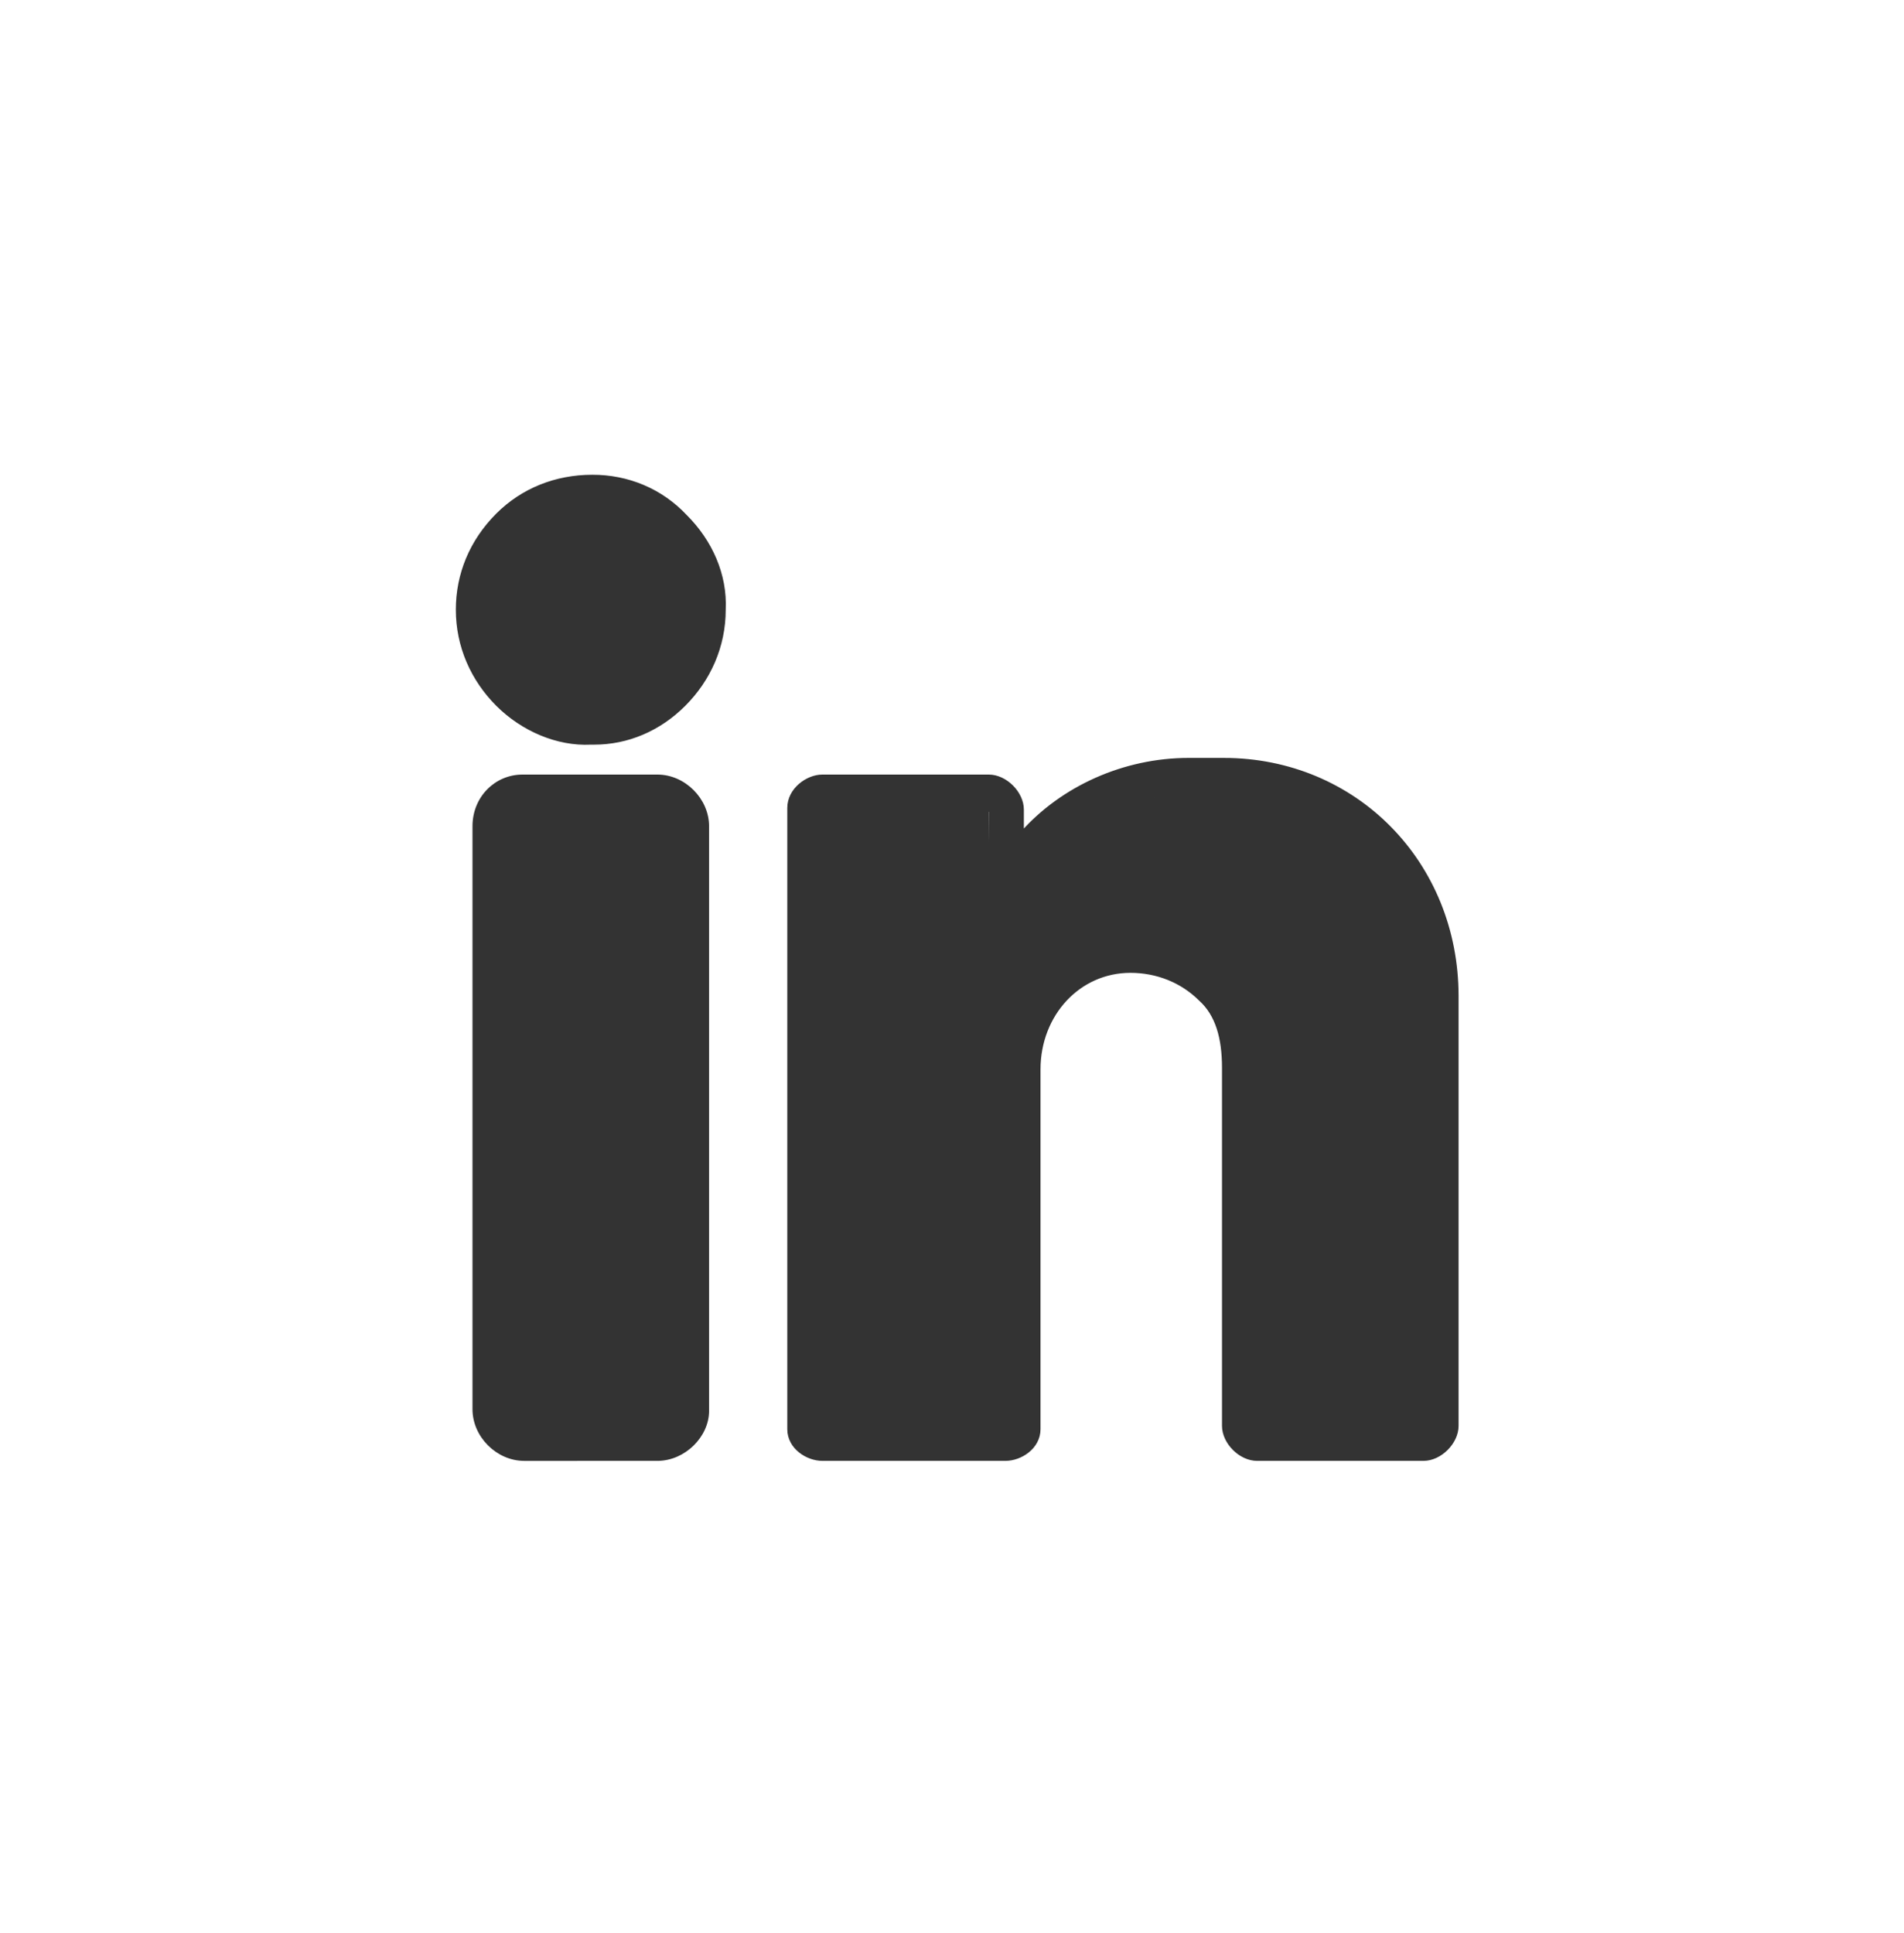 <?xml version="1.0" encoding="UTF-8" standalone="no"?>
<svg
   xmlns:dc="http://purl.org/dc/elements/1.1/"
   xmlns:cc="http://creativecommons.org/ns#"
   xmlns:rdf="http://www.w3.org/1999/02/22-rdf-syntax-ns#"
   xmlns:svg="http://www.w3.org/2000/svg"
   xmlns="http://www.w3.org/2000/svg"
   xmlns:xlink="http://www.w3.org/1999/xlink"
   xmlns:sodipodi="http://sodipodi.sourceforge.net/DTD/sodipodi-0.dtd"
   xmlns:inkscape="http://www.inkscape.org/namespaces/inkscape"
   width="198mm"
   height="201mm"
   viewBox="0 0 198 201"
   version="1.1"
   id="svg37"
   inkscape:version="0.92.5 (2060ec1f9f, 2020-04-08)"
   sodipodi:docname="icon-linkedin.svg"
   inkscape:export-filename="/home/dipper_gomes_/Documentos/Meus_Projetos/Meu-Site/_imagens/linkedin.png"
   inkscape:export-xdpi="90"
   inkscape:export-ydpi="90">
  <defs
     id="defs31">
    <linearGradient
       inkscape:collect="always"
       id="linearGradient3996">
      <stop
         style="stop-color:#000000;stop-opacity:1;"
         offset="0"
         id="stop3992" />
      <stop
         style="stop-color:#000000;stop-opacity:0;"
         offset="1"
         id="stop3994" />
    </linearGradient>
    <linearGradient
       inkscape:collect="always"
       xlink:href="#linearGradient3996"
       id="linearGradient3998"
       x1="3424.337"
       y1="623.534"
       x2="3717.402"
       y2="623.534"
       gradientUnits="userSpaceOnUse" />
  </defs>
  <sodipodi:namedview
     id="base"
     pagecolor="#ffffff"
     bordercolor="#666666"
     borderopacity="1.0"
     inkscape:pageopacity="0.0"
     inkscape:pageshadow="2"
     inkscape:zoom="1"
     inkscape:cx="591.73246"
     inkscape:cy="426.14998"
     inkscape:document-units="mm"
     inkscape:current-layer="layer1"
     inkscape:document-rotation="0"
     showgrid="false"
     inkscape:window-width="1366"
     inkscape:window-height="704"
     inkscape:window-x="0"
     inkscape:window-y="27"
     inkscape:window-maximized="1" />
  <g
     inkscape:label="Layer 1"
     inkscape:groupmode="layer"
     id="layer1">
    <g
       id="g67"
       transform="matrix(0.353,0,0,0.353,31.156,51.19)"
       style="fill:#333333;fill-opacity:1;stroke:#333333;stroke-opacity:1;stroke-width:1.001;stroke-miterlimit:4;stroke-dasharray:none">
      <g
         id="g4248"
         transform="matrix(0.575,0,0,0.575,46.526,-7.111)"
         style="fill:#333333;fill-opacity:1;stroke:#333333;stroke-width:1.739;stroke-miterlimit:4;stroke-dasharray:none;stroke-opacity:1"
         inkscape:export-filename="/home/dipper_gomes_/Documentos/Meus_Projetos/Meu-Site/_imagens/linkedin.png"
         inkscape:export-xdpi="90"
         inkscape:export-ydpi="90">
        <g
           transform="translate(1)"
           id="g4188"
           style="fill:#333333;fill-opacity:1;stroke:#333333;stroke-width:1.739;stroke-miterlimit:4;stroke-dasharray:none;stroke-opacity:1">
          <g
             id="g4186"
             style="fill:#333333;fill-opacity:1;stroke:#333333;stroke-width:1.739;stroke-miterlimit:4;stroke-dasharray:none;stroke-opacity:1">
            <g
               id="g4184"
               style="fill:#333333;fill-opacity:1;stroke:#333333;stroke-width:1.739;stroke-miterlimit:4;stroke-dasharray:none;stroke-opacity:1">
              <path
                 d="M 68.12,4.267 C 49.347,4.267 32.28,11.094 19.48,23.894 5.827,37.547 -1,54.613 -1,72.533 c 0,18.773 7.68,35.84 20.48,48.64 12.8,12.8 30.72,20.48 47.787,19.627 0,0 0.853,0 1.707,0 17.067,0 33.28,-6.827 46.08,-19.627 12.8,-12.8 20.48,-29.867 20.48,-48.64 0.853,-17.92 -6.827,-34.987 -19.627,-47.787 C 103.107,11.093 86.04,4.267 68.12,4.267 Z m 34.987,104.96 c -9.387,9.387 -22.187,15.36 -35.84,14.507 -12.8,0 -26.453,-5.12 -35.84,-14.507 -10.24,-9.387 -15.36,-23.04 -15.36,-36.693 0,-13.653 5.12,-26.453 15.36,-36.693 9.387,-9.387 22.187,-14.507 36.693,-14.507 12.8,0 25.6,5.12 34.987,14.507 10.24,10.24 15.36,23.04 15.36,36.693 0,13.653 -5.12,27.306 -15.36,36.693 z"
                 id="path4178"
                 style="fill:#333333;fill-opacity:1;stroke:#333333;stroke-width:1.739;stroke-miterlimit:4;stroke-dasharray:none;stroke-opacity:1" />
              <path
                 d="M 101.4,157.867 H 32.28 c -13.653,0 -24.747,11.093 -24.747,25.6 v 298.667 c 0,13.653 11.947,25.6 25.6,25.6 H 101.4 c 13.653,0 25.6,-11.947 25.6,-24.747 v -299.52 c 0,-13.654 -11.947,-25.6 -25.6,-25.6 z m 8.533,325.12 c 0,4.267 -4.267,7.68 -8.533,7.68 H 33.133 c -4.267,0 -8.533,-4.267 -8.533,-8.533 V 183.467 c 0,-4.267 3.413,-8.533 7.68,-8.533 h 69.12 c 4.267,0 8.533,4.267 8.533,8.533 z"
                 id="path4180"
                 style="fill:#333333;fill-opacity:1;stroke:#333333;stroke-width:1.739;stroke-miterlimit:4;stroke-dasharray:none;stroke-opacity:1" />
              <path
                 d="m 391.533,149.333 h -17.92 c -33.28,0 -64.853,14.507 -85.333,37.547 v -11.947 c 0,-8.533 -8.533,-17.067 -17.067,-17.067 H 185.88 c -7.68,0 -17.067,6.827 -17.067,16.213 v 318.293 c 0,9.387 9.387,15.36 17.067,15.36 h 93.867 c 7.68,0 17.067,-5.973 17.067,-15.36 v -184.32 c 0,-28.16 20.48,-50.347 46.933,-50.347 13.653,0 26.453,5.12 35.84,14.507 8.533,7.68 11.947,19.627 11.947,34.987 v 183.467 c 0,8.533 8.533,17.067 17.067,17.067 h 85.333 c 8.533,0 17.067,-8.533 17.067,-17.067 V 270.506 C 511,202.24 458.947,149.333 391.533,149.333 Z m 102.4,340.48 -0.853,0.853 H 409.453 L 408.6,307.2 c 0,-20.48 -5.12,-35.84 -16.213,-46.933 -12.8,-12.8 -29.867,-19.627 -47.787,-19.627 -35.84,0.853 -64,29.867 -64,67.413 V 490.666 H 186.733 V 174.933 h 84.48 l 0.853,0.853 v 53.76 l 23.04,-23.04 0.853,-0.853 C 313.026,181.76 342.892,166.4 374.466,166.4 h 17.92 c 57.173,0 101.547,46.08 101.547,104.107 z"
                 id="path4182"
                 style="fill:#333333;fill-opacity:1;stroke:#333333;stroke-width:1.739;stroke-miterlimit:4;stroke-dasharray:none;stroke-opacity:1" />
            </g>
          </g>
        </g>
        <g
           id="g4190"
           style="fill:#333333;fill-opacity:1;stroke:#333333;stroke-width:1.739;stroke-miterlimit:4;stroke-dasharray:none;stroke-opacity:1" />
        <g
           id="g4192"
           style="fill:#333333;fill-opacity:1;stroke:#333333;stroke-width:1.739;stroke-miterlimit:4;stroke-dasharray:none;stroke-opacity:1" />
        <g
           id="g4194"
           style="fill:#333333;fill-opacity:1;stroke:#333333;stroke-width:1.739;stroke-miterlimit:4;stroke-dasharray:none;stroke-opacity:1" />
        <g
           id="g4196"
           style="fill:#333333;fill-opacity:1;stroke:#333333;stroke-width:1.739;stroke-miterlimit:4;stroke-dasharray:none;stroke-opacity:1" />
        <g
           id="g4198"
           style="fill:#333333;fill-opacity:1;stroke:#333333;stroke-width:1.739;stroke-miterlimit:4;stroke-dasharray:none;stroke-opacity:1" />
        <g
           id="g4200"
           style="fill:#333333;fill-opacity:1;stroke:#333333;stroke-width:1.739;stroke-miterlimit:4;stroke-dasharray:none;stroke-opacity:1" />
        <g
           id="g4202"
           style="fill:#333333;fill-opacity:1;stroke:#333333;stroke-width:1.739;stroke-miterlimit:4;stroke-dasharray:none;stroke-opacity:1" />
        <g
           id="g4204"
           style="fill:#333333;fill-opacity:1;stroke:#333333;stroke-width:1.739;stroke-miterlimit:4;stroke-dasharray:none;stroke-opacity:1" />
        <g
           id="g4206"
           style="fill:#333333;fill-opacity:1;stroke:#333333;stroke-width:1.739;stroke-miterlimit:4;stroke-dasharray:none;stroke-opacity:1" />
        <g
           id="g4208"
           style="fill:#333333;fill-opacity:1;stroke:#333333;stroke-width:1.739;stroke-miterlimit:4;stroke-dasharray:none;stroke-opacity:1" />
        <g
           id="g4210"
           style="fill:#333333;fill-opacity:1;stroke:#333333;stroke-width:1.739;stroke-miterlimit:4;stroke-dasharray:none;stroke-opacity:1" />
        <g
           id="g4212"
           style="fill:#333333;fill-opacity:1;stroke:#333333;stroke-width:1.739;stroke-miterlimit:4;stroke-dasharray:none;stroke-opacity:1" />
        <g
           id="g4214"
           style="fill:#333333;fill-opacity:1;stroke:#333333;stroke-width:1.739;stroke-miterlimit:4;stroke-dasharray:none;stroke-opacity:1" />
        <g
           id="g4216"
           style="fill:#333333;fill-opacity:1;stroke:#333333;stroke-width:1.739;stroke-miterlimit:4;stroke-dasharray:none;stroke-opacity:1" />
        <g
           id="g4218"
           style="fill:#333333;fill-opacity:1;stroke:#333333;stroke-width:1.739;stroke-miterlimit:4;stroke-dasharray:none;stroke-opacity:1" />
      </g>
    </g>
    <path
       style="fill:#333333;stroke:none;stroke-width:0.265px;stroke-linecap:butt;stroke-linejoin:miter;stroke-opacity:1;fill-opacity:1"
       d="m 52.066,84.3 -0.283,64.067 19.56,-0.095 -0.85,-64.634 z"
       id="path843"
       inkscape:connector-curvature="0" />
    <path
       style="fill:#333333;stroke:none;stroke-width:0.265px;stroke-linecap:butt;stroke-linejoin:miter;stroke-opacity:1;fill-opacity:1"
       d="m 85.677,148.282 h 19.054 l 0.441,-13.806 -0.189,-21.828 3.024,-9.26 6.615,-3.213 0.661,-1.795 5.386,0.472 4.819,2.362 2.835,2.74 1.984,6.52 0.579,37.807 17.149,-0.173 0.132,-45.95 -1.228,-6.142 -1.701,-4.441 -4.63,-5.575 -7.276,-3.402 -8.599,-0.472 -9.544,1.606 -3.591,2.551 -8.599,8.993 -0.173,-11.086 H 85.677 Z"
       id="path845"
       inkscape:connector-curvature="0" />
    <path
       style="fill:#333333;stroke:none;stroke-width:0.265px;stroke-linecap:butt;stroke-linejoin:miter;stroke-opacity:1;fill-opacity:1"
       d="m 59.026,73.873 6.642,-0.281 3.033,-2.739 3.702,-3.435 0.748,-4.584 -2.432,-7.484 -5.051,-3.181 c 0,0 -4.771,-0.655 -5.145,-0.655 -0.374,0 -4.584,0.561 -4.584,0.561 0,0 -3.274,2.339 -3.461,2.806 -0.187,0.468 -2.432,4.49 -2.432,4.49 l -0.935,6.08 3.181,4.771 z"
       id="path847"
       inkscape:connector-curvature="0" />
  </g>
</svg>
